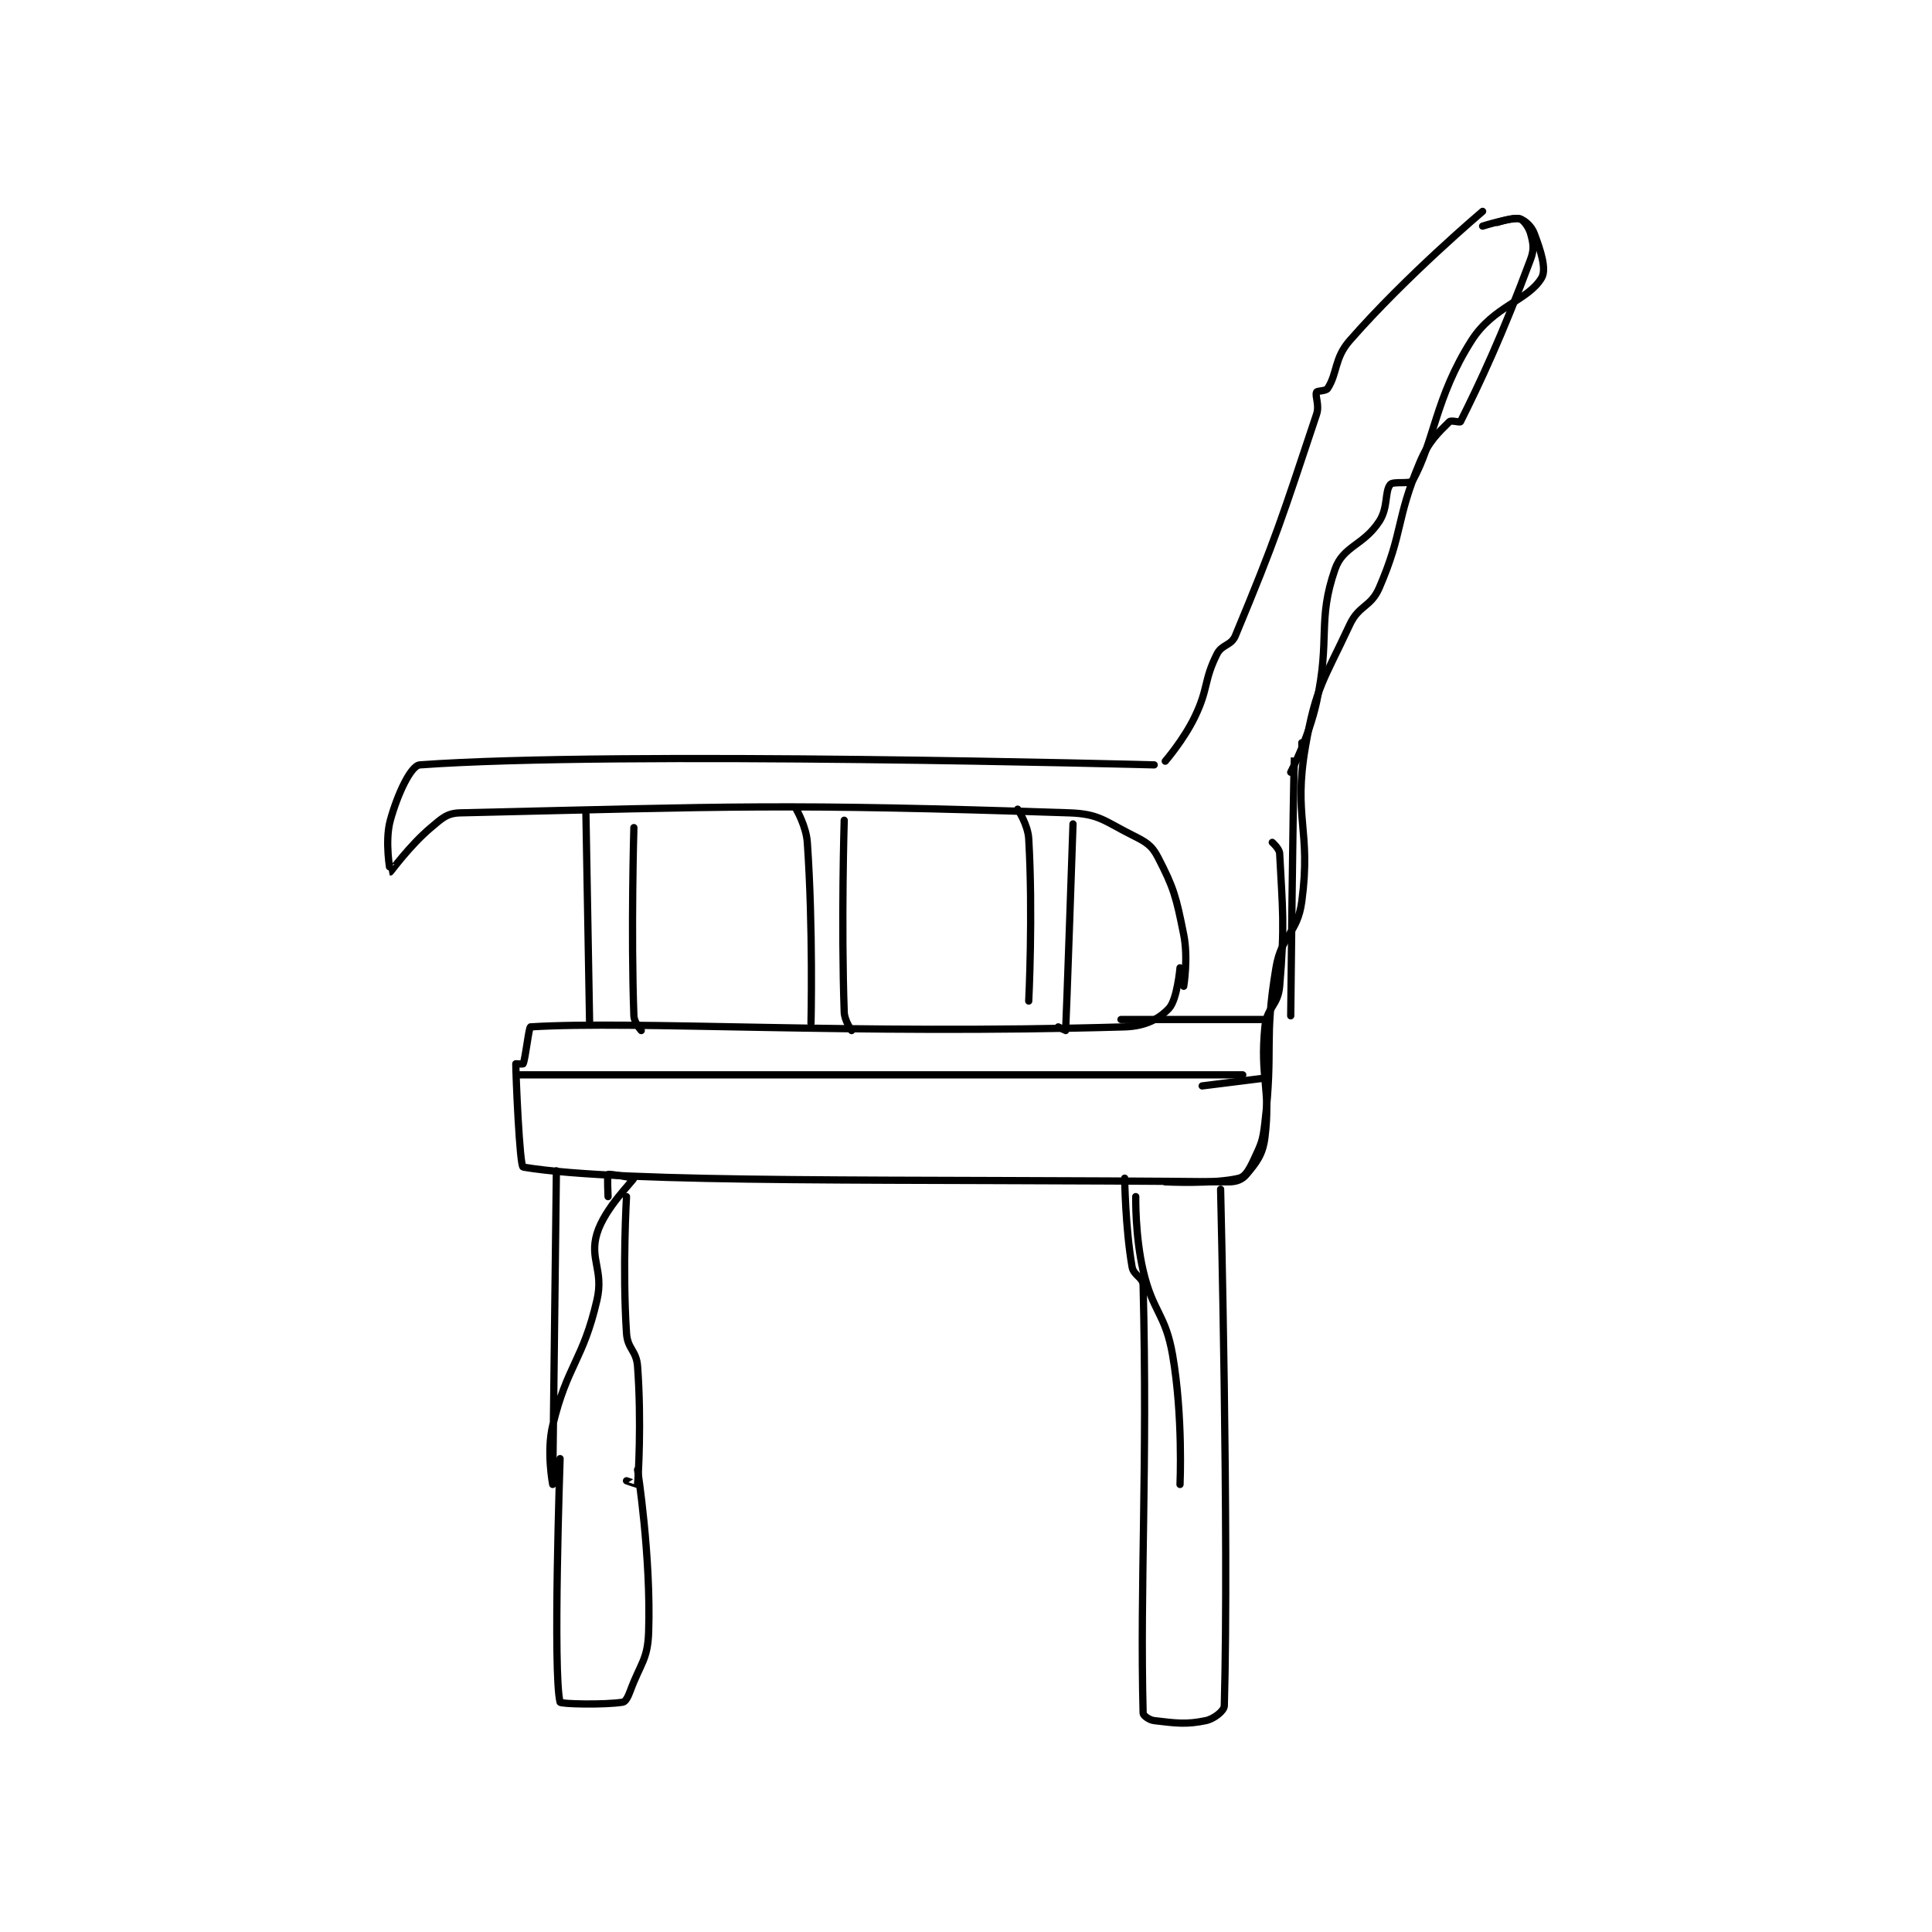 <?xml version="1.0" encoding="utf-8"?>
<!DOCTYPE svg PUBLIC "-//W3C//DTD SVG 1.1//EN" "http://www.w3.org/Graphics/SVG/1.1/DTD/svg11.dtd">
<svg viewBox="0 0 800 800" preserveAspectRatio="xMinYMin meet" xmlns="http://www.w3.org/2000/svg" version="1.1">
<g fill="none" stroke="black" stroke-linecap="round" stroke-linejoin="round" stroke-width="1.963">
<g transform="translate(161.629,87.52) scale(1.528) translate(-95,-62.133)">
<path id="0" d="M391 62.133 C391 62.133 370.398 79.535 355 97.133 C350.774 101.963 351.72 105.902 349 110.133 C348.527 110.868 346.179 110.715 346 111.133 C345.529 112.231 346.846 114.596 346 117.133 C336.508 145.61 335.138 150.321 324 177.133 C322.86 179.878 320.357 179.42 319 182.133 C315.382 189.37 316.776 191.312 313 199.133 C309.99 205.369 305 211.133 305 211.133 "/>
<path id="1" d="M395 65.133 C395 65.133 399.366 63.643 401 64.133 C402.491 64.581 404.257 66.15 405 68.133 C406.724 72.73 408.392 77.759 407 80.133 C403.383 86.303 393.969 87.753 388 97.133 C378.113 112.669 377.921 124.636 372 135.133 C371.448 136.112 366.752 135.215 366 136.133 C364.416 138.07 365.465 142.353 363 146.133 C358.706 152.718 353.203 152.782 351 159.133 C346.156 173.096 349.774 177.836 346 195.133 C343.911 204.706 339 214.133 339 214.133 "/>
<path id="2" d="M302 212.133 C302 212.133 156.514 208.256 103 212.133 C100.556 212.31 96.954 220.051 95 227.133 C93.41 232.895 94.979 241.13 95 241.133 C95.074 241.147 100.226 233.995 106 229.133 C109.11 226.514 110.372 225.217 114 225.133 C187.981 223.423 201.221 222.569 279 225.133 C287.107 225.401 288.53 227.399 296 231.133 C299.735 233.001 301.303 233.86 303 237.133 C307.341 245.505 307.955 247.91 310 258.133 C311.278 264.523 310 272.133 310 272.133 "/>
<path id="3" d="M342 206.133 C342 206.133 342.2 209.733 342 210.133 C341.95 210.233 340 210.122 340 210.133 C339.615 219.124 339 280.133 339 280.133 "/>
<path id="4" d="M309 267.133 C309 267.133 308.244 275.74 306 278.133 C303.36 280.949 299.61 282.971 294 283.133 C219.635 285.283 161.685 281.373 133 283.133 C132.534 283.162 131.666 291.468 131 293.133 C130.951 293.257 129 293.133 129 293.133 C129 296.152 130.036 320.974 131 321.133 C158.81 325.744 233.932 324.235 322 325.133 C324.296 325.157 325.842 324.522 327 323.133 C329.659 319.942 331.413 317.826 332 313.133 C333.656 299.882 330.636 297.111 332 283.133 C332.518 277.826 335.549 277.429 336 272.133 C337.431 255.322 336.772 251.198 336 236.133 C335.933 234.835 334 233.133 334 233.133 "/>
<path id="5" d="M148 225.133 L149 282.133 "/>
<path id="6" d="M161 229.133 C161 229.133 160.169 257.285 161 280.133 C161.066 281.958 163 284.133 163 284.133 "/>
<path id="7" d="M265 224.133 C265 224.133 267.78 228.316 268 232.133 C269.186 252.686 268 276.133 268 276.133 "/>
<path id="8" d="M280 228.133 C280 228.133 278.174 281.744 278 284.133 C277.997 284.17 276 283.133 276 283.133 "/>
<path id="9" d="M205 224.133 C205 224.133 207.698 228.756 208 233.133 C209.609 256.464 209 282.133 209 282.133 "/>
<path id="10" d="M218 227.133 C218 227.133 217.153 254.989 218 279.133 C218.083 281.487 220 284.133 220 284.133 "/>
<path id="11" d="M130 296.133 L326 296.133 "/>
<path id="12" d="M293 281.133 L333 281.133 "/>
<path id="13" d="M331 297.133 L315 299.133 "/>
<path id="14" d="M140 322.133 C140 322.133 139 407.133 139 407.133 C139 407.133 137.287 398.272 139 391.133 C142.949 374.678 147.198 373.608 151 357.133 C152.861 349.069 148.904 346.05 151 339.133 C153.1 332.205 160.876 324.792 161 324.133 C161.002 324.121 154.383 322.859 154 323.133 C153.738 323.32 154 329.133 154 329.133 "/>
<path id="15" d="M159 329.133 C159 329.133 157.859 348.645 159 366.133 C159.284 370.48 161.681 370.78 162 375.133 C163.106 390.242 162.179 405.281 162 407.133 C161.996 407.174 159 406.133 159 406.133 "/>
<path id="16" d="M297 329.133 C297 329.133 296.804 339.691 299 349.133 C301.668 360.604 305.036 360.745 307 372.133 C309.847 388.645 309 407.133 309 407.133 "/>
<path id="17" d="M141 400.133 C141 400.133 139.007 458.397 141 466.133 C141.132 466.647 152.989 466.925 158 466.133 C158.729 466.018 159.418 464.713 160 463.133 C162.778 455.592 164.749 454.668 165 447.133 C165.682 426.674 162 403.133 162 403.133 "/>
<path id="18" d="M320 327.133 C320 327.133 322.273 421.302 321 467.133 C320.962 468.488 318.218 470.666 316 471.133 C310.685 472.252 307.793 471.815 302 471.133 C300.661 470.976 299.016 469.76 299 469.133 C298.11 434.108 300.24 403.132 299 353.133 C298.946 350.946 296.416 350.544 296 348.133 C294.166 337.496 294 324.133 294 324.133 "/>
<path id="19" d="M391 66.133 C391 66.133 398.575 63.76 401 64.133 C401.905 64.272 403.505 66.317 404 68.133 C404.72 70.772 405.053 72.307 404 75.133 C396.316 95.76 390.216 108.701 385 119.133 C384.854 119.426 382.473 118.66 382 119.133 C379.005 122.129 376.45 124.33 374 130.133 C367.414 145.731 369.602 148.844 363 164.133 C360.708 169.442 357.487 168.786 355 174.133 C348.007 189.169 345.799 190.984 343 207.133 C339.635 226.548 344.598 229.65 342 249.133 C340.833 257.888 336.486 258.22 335 267.133 C331.706 286.898 334.353 288.74 332 309.133 C331.425 314.116 331.029 314.786 329 319.133 C327.778 321.752 326.708 323.706 325 324.133 C318.412 325.78 305 325.133 305 325.133 "/>
</g>
</g>
</svg>
